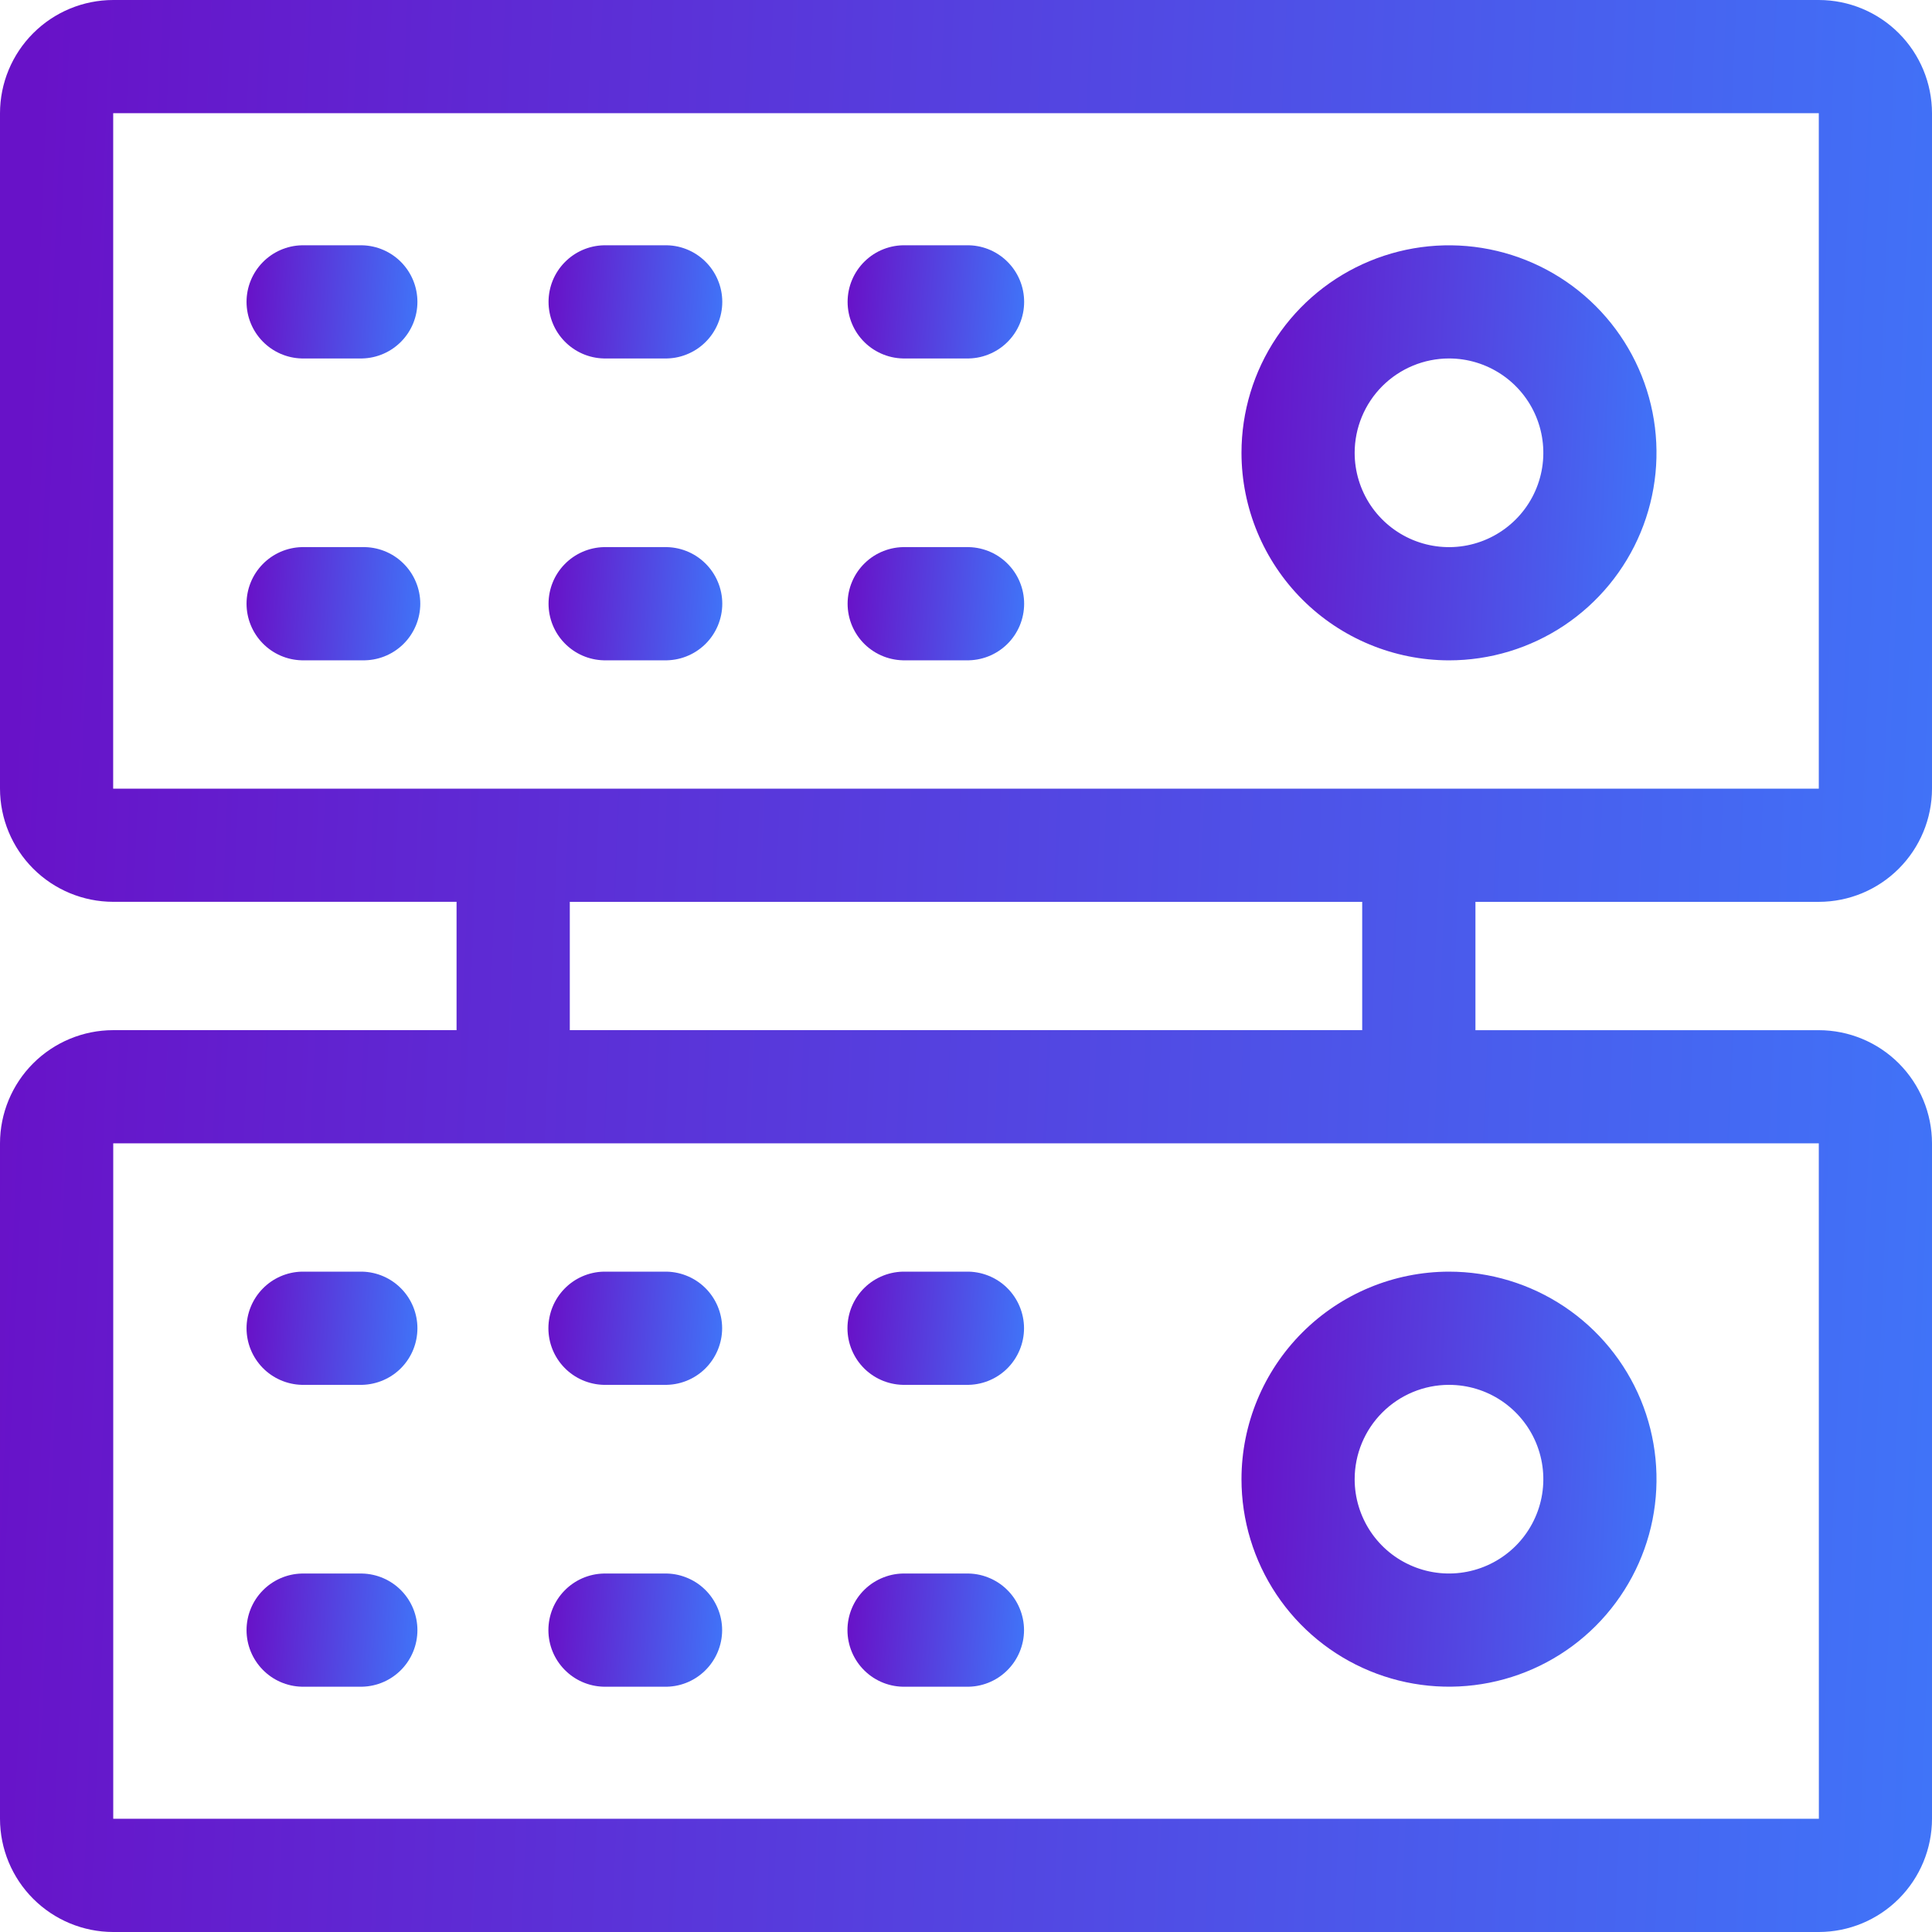<svg width="54" height="54" viewBox="0 0 54 54" fill="none" xmlns="http://www.w3.org/2000/svg">
<g clip-path="url(#clip0_72_147)">
<path d="M50.836 25.207C51.675 25.206 52.479 24.873 53.072 24.279C53.665 23.686 53.999 22.882 54 22.044V3.164C53.999 2.325 53.665 1.521 53.072 0.928C52.479 0.335 51.675 0.001 50.836 0L3.164 0C2.325 0.001 1.521 0.335 0.928 0.928C0.335 1.521 0.001 2.325 0 3.164L0 22.043C0.001 22.881 0.335 23.685 0.928 24.279C1.521 24.872 2.325 25.205 3.164 25.206H12.761V28.793H3.164C2.325 28.794 1.521 29.128 0.927 29.721C0.334 30.314 0.001 31.119 0 31.957L0 50.836C0.001 51.675 0.335 52.479 0.928 53.072C1.521 53.665 2.325 53.999 3.164 54H50.836C51.675 53.999 52.479 53.665 53.072 53.072C53.665 52.479 53.999 51.675 54 50.836V31.957C53.999 31.119 53.665 30.315 53.072 29.721C52.479 29.128 51.675 28.795 50.836 28.794H41.239V25.207H50.836ZM3.164 3.164H50.836V22.043C50.825 22.043 41.425 22.043 3.163 22.043L3.164 3.164ZM50.838 50.835C50.827 50.835 41.427 50.835 3.165 50.835V31.957H50.836L50.838 50.835ZM38.074 28.793H15.926V25.207H38.074V28.793Z" fill="url(#paint0_linear_72_147)"/>
<path d="M40.5 18.457C41.647 18.457 42.768 18.117 43.722 17.48C44.676 16.842 45.419 15.937 45.858 14.877C46.297 13.817 46.412 12.651 46.189 11.526C45.965 10.4 45.413 9.367 44.602 8.556C43.791 7.745 42.757 7.192 41.632 6.968C40.507 6.744 39.341 6.859 38.281 7.298C37.221 7.737 36.315 8.48 35.678 9.434C35.04 10.387 34.7 11.509 34.7 12.656C34.701 14.194 35.313 15.668 36.4 16.756C37.487 17.843 38.962 18.455 40.5 18.457ZM40.5 10.019C41.021 10.019 41.531 10.174 41.965 10.464C42.398 10.753 42.736 11.165 42.936 11.647C43.135 12.129 43.188 12.659 43.086 13.17C42.984 13.682 42.733 14.152 42.364 14.52C41.995 14.889 41.526 15.14 41.014 15.242C40.503 15.344 39.973 15.291 39.491 15.092C39.009 14.892 38.597 14.554 38.307 14.121C38.018 13.687 37.863 13.177 37.863 12.656C37.864 11.957 38.142 11.287 38.636 10.792C39.131 10.298 39.801 10.02 40.5 10.019Z" fill="url(#paint1_linear_72_147)"/>
<path d="M10.125 6.856H8.434C8.021 6.866 7.629 7.037 7.341 7.333C7.053 7.628 6.891 8.025 6.891 8.437C6.891 8.85 7.053 9.247 7.341 9.542C7.629 9.838 8.021 10.009 8.434 10.019H10.125C10.537 10.009 10.93 9.838 11.218 9.542C11.506 9.247 11.667 8.85 11.667 8.437C11.667 8.025 11.506 7.628 11.218 7.333C10.93 7.037 10.537 6.866 10.125 6.856Z" fill="url(#paint2_linear_72_147)"/>
<path d="M10.125 15.292H8.434C8.021 15.303 7.629 15.474 7.341 15.77C7.053 16.065 6.891 16.462 6.891 16.874C6.891 17.287 7.053 17.683 7.341 17.979C7.629 18.275 8.021 18.446 8.434 18.456H10.125C10.336 18.461 10.546 18.424 10.742 18.347C10.939 18.27 11.118 18.154 11.269 18.007C11.42 17.86 11.54 17.683 11.622 17.489C11.704 17.294 11.747 17.085 11.747 16.874C11.747 16.663 11.704 16.454 11.622 16.26C11.54 16.065 11.42 15.889 11.269 15.742C11.118 15.594 10.939 15.478 10.742 15.401C10.546 15.324 10.336 15.287 10.125 15.292Z" fill="url(#paint3_linear_72_147)"/>
<path d="M16.875 10.019H18.566C18.777 10.024 18.987 9.988 19.183 9.91C19.38 9.833 19.559 9.718 19.71 9.57C19.861 9.423 19.981 9.247 20.063 9.052C20.145 8.858 20.188 8.649 20.188 8.437C20.188 8.226 20.145 8.017 20.063 7.823C19.981 7.628 19.861 7.452 19.71 7.305C19.559 7.157 19.38 7.041 19.183 6.964C18.987 6.887 18.777 6.85 18.566 6.856H16.875C16.462 6.866 16.07 7.037 15.782 7.333C15.493 7.628 15.332 8.025 15.332 8.437C15.332 8.85 15.493 9.247 15.782 9.542C16.07 9.838 16.462 10.009 16.875 10.019Z" fill="url(#paint4_linear_72_147)"/>
<path d="M16.875 18.456H18.566C18.777 18.461 18.987 18.424 19.183 18.347C19.38 18.27 19.559 18.154 19.71 18.007C19.861 17.86 19.981 17.683 20.063 17.489C20.145 17.294 20.188 17.085 20.188 16.874C20.188 16.663 20.145 16.454 20.063 16.26C19.981 16.065 19.861 15.889 19.71 15.742C19.559 15.594 19.38 15.478 19.183 15.401C18.987 15.324 18.777 15.287 18.566 15.292H16.875C16.462 15.303 16.07 15.474 15.782 15.77C15.493 16.065 15.332 16.462 15.332 16.874C15.332 17.287 15.493 17.683 15.782 17.979C16.07 18.275 16.462 18.446 16.875 18.456Z" fill="url(#paint5_linear_72_147)"/>
<path d="M25.313 10.019H27.003C27.215 10.024 27.424 9.988 27.621 9.91C27.818 9.833 27.997 9.718 28.148 9.57C28.299 9.423 28.419 9.247 28.501 9.052C28.583 8.858 28.625 8.649 28.625 8.437C28.625 8.226 28.583 8.017 28.501 7.823C28.419 7.628 28.299 7.452 28.148 7.305C27.997 7.157 27.818 7.041 27.621 6.964C27.424 6.887 27.215 6.85 27.003 6.856H25.313C25.102 6.85 24.892 6.887 24.695 6.964C24.498 7.041 24.319 7.157 24.168 7.305C24.017 7.452 23.897 7.628 23.815 7.823C23.733 8.017 23.691 8.226 23.691 8.437C23.691 8.649 23.733 8.858 23.815 9.052C23.897 9.247 24.017 9.423 24.168 9.57C24.319 9.718 24.498 9.833 24.695 9.91C24.892 9.988 25.102 10.024 25.313 10.019Z" fill="url(#paint6_linear_72_147)"/>
<path d="M25.313 18.456H27.003C27.215 18.461 27.424 18.424 27.621 18.347C27.818 18.27 27.997 18.154 28.148 18.007C28.299 17.86 28.419 17.683 28.501 17.489C28.583 17.294 28.625 17.085 28.625 16.874C28.625 16.663 28.583 16.454 28.501 16.26C28.419 16.065 28.299 15.889 28.148 15.742C27.997 15.594 27.818 15.478 27.621 15.401C27.424 15.324 27.215 15.287 27.003 15.292H25.313C25.102 15.287 24.892 15.324 24.695 15.401C24.498 15.478 24.319 15.594 24.168 15.742C24.017 15.889 23.897 16.065 23.815 16.26C23.733 16.454 23.691 16.663 23.691 16.874C23.691 17.085 23.733 17.294 23.815 17.489C23.897 17.683 24.017 17.86 24.168 18.007C24.319 18.154 24.498 18.27 24.695 18.347C24.892 18.424 25.102 18.461 25.313 18.456Z" fill="url(#paint7_linear_72_147)"/>
<path d="M34.7 41.343C34.7 42.49 35.04 43.612 35.677 44.566C36.314 45.52 37.22 46.263 38.28 46.702C39.34 47.141 40.506 47.256 41.631 47.032C42.757 46.808 43.79 46.256 44.601 45.445C45.412 44.633 45.965 43.6 46.189 42.475C46.412 41.35 46.298 40.183 45.859 39.123C45.42 38.064 44.676 37.158 43.722 36.52C42.768 35.883 41.647 35.543 40.5 35.543C38.962 35.545 37.488 36.156 36.4 37.244C35.313 38.331 34.701 39.805 34.7 41.343ZM40.5 38.707C41.021 38.707 41.531 38.861 41.965 39.151C42.398 39.441 42.736 39.852 42.936 40.334C43.135 40.816 43.188 41.346 43.086 41.858C42.984 42.369 42.733 42.839 42.364 43.208C41.995 43.576 41.526 43.827 41.014 43.929C40.503 44.031 39.973 43.979 39.491 43.779C39.009 43.58 38.597 43.242 38.307 42.808C38.018 42.374 37.863 41.865 37.863 41.343C37.864 40.644 38.142 39.974 38.636 39.48C39.131 38.985 39.801 38.707 40.5 38.707Z" fill="url(#paint8_linear_72_147)"/>
<path d="M10.125 35.543H8.434C8.021 35.553 7.629 35.724 7.341 36.02C7.053 36.315 6.891 36.712 6.891 37.125C6.891 37.538 7.053 37.934 7.341 38.23C7.629 38.525 8.021 38.696 8.434 38.707H10.125C10.537 38.696 10.93 38.525 11.218 38.23C11.506 37.934 11.667 37.538 11.667 37.125C11.667 36.712 11.506 36.315 11.218 36.02C10.93 35.724 10.537 35.553 10.125 35.543Z" fill="url(#paint9_linear_72_147)"/>
<path d="M10.125 43.981H8.434C8.021 43.991 7.629 44.162 7.341 44.458C7.053 44.753 6.891 45.15 6.891 45.563C6.891 45.975 7.053 46.372 7.341 46.667C7.629 46.963 8.021 47.134 8.434 47.144H10.125C10.537 47.134 10.93 46.963 11.218 46.667C11.506 46.372 11.667 45.975 11.667 45.563C11.667 45.15 11.506 44.753 11.218 44.458C10.93 44.162 10.537 43.991 10.125 43.981Z" fill="url(#paint10_linear_72_147)"/>
<path d="M18.562 35.543H16.871C16.458 35.553 16.066 35.724 15.778 36.02C15.489 36.316 15.328 36.712 15.328 37.125C15.328 37.538 15.489 37.934 15.778 38.23C16.066 38.525 16.458 38.696 16.871 38.707H18.562C18.773 38.712 18.983 38.675 19.179 38.598C19.376 38.521 19.555 38.405 19.706 38.258C19.857 38.11 19.977 37.934 20.059 37.739C20.141 37.545 20.184 37.336 20.184 37.125C20.184 36.914 20.141 36.705 20.059 36.51C19.977 36.316 19.857 36.139 19.706 35.992C19.555 35.844 19.376 35.729 19.179 35.652C18.983 35.575 18.773 35.538 18.562 35.543Z" fill="url(#paint11_linear_72_147)"/>
<path d="M18.562 43.981H16.871C16.458 43.991 16.066 44.162 15.778 44.458C15.489 44.753 15.328 45.15 15.328 45.563C15.328 45.975 15.489 46.372 15.778 46.667C16.066 46.963 16.458 47.134 16.871 47.144H18.562C18.773 47.15 18.983 47.113 19.179 47.036C19.376 46.959 19.555 46.843 19.706 46.695C19.857 46.548 19.977 46.372 20.059 46.177C20.141 45.983 20.184 45.774 20.184 45.563C20.184 45.352 20.141 45.142 20.059 44.948C19.977 44.753 19.857 44.577 19.706 44.43C19.555 44.282 19.376 44.167 19.179 44.09C18.983 44.012 18.773 43.975 18.562 43.981Z" fill="url(#paint12_linear_72_147)"/>
<path d="M27 35.543H25.309C25.098 35.538 24.888 35.575 24.691 35.652C24.495 35.729 24.315 35.844 24.164 35.992C24.013 36.139 23.893 36.316 23.811 36.51C23.729 36.705 23.687 36.914 23.687 37.125C23.687 37.336 23.729 37.545 23.811 37.739C23.893 37.934 24.013 38.11 24.164 38.258C24.315 38.405 24.495 38.521 24.691 38.598C24.888 38.675 25.098 38.712 25.309 38.707H27C27.211 38.712 27.421 38.675 27.617 38.598C27.814 38.521 27.993 38.405 28.144 38.258C28.295 38.11 28.415 37.934 28.497 37.739C28.579 37.545 28.622 37.336 28.622 37.125C28.622 36.914 28.579 36.705 28.497 36.51C28.415 36.316 28.295 36.139 28.144 35.992C27.993 35.844 27.814 35.729 27.617 35.652C27.421 35.575 27.211 35.538 27 35.543Z" fill="url(#paint13_linear_72_147)"/>
<path d="M27 43.981H25.309C25.098 43.975 24.888 44.012 24.691 44.09C24.495 44.167 24.315 44.282 24.164 44.43C24.013 44.577 23.893 44.753 23.811 44.948C23.729 45.142 23.687 45.352 23.687 45.563C23.687 45.774 23.729 45.983 23.811 46.177C23.893 46.372 24.013 46.548 24.164 46.695C24.315 46.843 24.495 46.959 24.691 47.036C24.888 47.113 25.098 47.15 25.309 47.144H27C27.211 47.15 27.421 47.113 27.617 47.036C27.814 46.959 27.993 46.843 28.144 46.695C28.295 46.548 28.415 46.372 28.497 46.177C28.579 45.983 28.622 45.774 28.622 45.563C28.622 45.352 28.579 45.142 28.497 44.948C28.415 44.753 28.295 44.577 28.144 44.43C27.993 44.282 27.814 44.167 27.617 44.09C27.421 44.012 27.211 43.975 27 43.981Z" fill="url(#paint14_linear_72_147)"/>
</g>
<defs>
<linearGradient id="paint0_linear_72_147" x1="-1.91157e-08" y1="27" x2="62.719" y2="29.635" gradientUnits="userSpaceOnUse">
<stop stop-color="#6812C8"/>
<stop offset="1" stop-color="#3A82FF"/>
</linearGradient>
<linearGradient id="paint1_linear_72_147" x1="34.7" y1="12.657" x2="48.173" y2="13.223" gradientUnits="userSpaceOnUse">
<stop stop-color="#6812C8"/>
<stop offset="1" stop-color="#3A82FF"/>
</linearGradient>
<linearGradient id="paint2_linear_72_147" x1="6.891" y1="8.437" x2="12.426" y2="8.788" gradientUnits="userSpaceOnUse">
<stop stop-color="#6812C8"/>
<stop offset="1" stop-color="#3A82FF"/>
</linearGradient>
<linearGradient id="paint3_linear_72_147" x1="6.891" y1="16.874" x2="12.517" y2="17.237" gradientUnits="userSpaceOnUse">
<stop stop-color="#6812C8"/>
<stop offset="1" stop-color="#3A82FF"/>
</linearGradient>
<linearGradient id="paint4_linear_72_147" x1="15.332" y1="8.437" x2="20.958" y2="8.8" gradientUnits="userSpaceOnUse">
<stop stop-color="#6812C8"/>
<stop offset="1" stop-color="#3A82FF"/>
</linearGradient>
<linearGradient id="paint5_linear_72_147" x1="15.332" y1="16.874" x2="20.958" y2="17.237" gradientUnits="userSpaceOnUse">
<stop stop-color="#6812C8"/>
<stop offset="1" stop-color="#3A82FF"/>
</linearGradient>
<linearGradient id="paint6_linear_72_147" x1="23.691" y1="8.437" x2="29.408" y2="8.812" gradientUnits="userSpaceOnUse">
<stop stop-color="#6812C8"/>
<stop offset="1" stop-color="#3A82FF"/>
</linearGradient>
<linearGradient id="paint7_linear_72_147" x1="23.691" y1="16.874" x2="29.408" y2="17.249" gradientUnits="userSpaceOnUse">
<stop stop-color="#6812C8"/>
<stop offset="1" stop-color="#3A82FF"/>
</linearGradient>
<linearGradient id="paint8_linear_72_147" x1="34.7" y1="41.343" x2="48.173" y2="41.909" gradientUnits="userSpaceOnUse">
<stop stop-color="#6812C8"/>
<stop offset="1" stop-color="#3A82FF"/>
</linearGradient>
<linearGradient id="paint9_linear_72_147" x1="6.891" y1="37.125" x2="12.426" y2="37.476" gradientUnits="userSpaceOnUse">
<stop stop-color="#6812C8"/>
<stop offset="1" stop-color="#3A82FF"/>
</linearGradient>
<linearGradient id="paint10_linear_72_147" x1="6.891" y1="45.563" x2="12.426" y2="45.914" gradientUnits="userSpaceOnUse">
<stop stop-color="#6812C8"/>
<stop offset="1" stop-color="#3A82FF"/>
</linearGradient>
<linearGradient id="paint11_linear_72_147" x1="15.328" y1="37.125" x2="20.954" y2="37.487" gradientUnits="userSpaceOnUse">
<stop stop-color="#6812C8"/>
<stop offset="1" stop-color="#3A82FF"/>
</linearGradient>
<linearGradient id="paint12_linear_72_147" x1="15.328" y1="45.563" x2="20.954" y2="45.925" gradientUnits="userSpaceOnUse">
<stop stop-color="#6812C8"/>
<stop offset="1" stop-color="#3A82FF"/>
</linearGradient>
<linearGradient id="paint13_linear_72_147" x1="23.687" y1="37.125" x2="29.404" y2="37.499" gradientUnits="userSpaceOnUse">
<stop stop-color="#6812C8"/>
<stop offset="1" stop-color="#3A82FF"/>
</linearGradient>
<linearGradient id="paint14_linear_72_147" x1="23.687" y1="45.563" x2="29.404" y2="45.937" gradientUnits="userSpaceOnUse">
<stop stop-color="#6812C8"/>
<stop offset="1" stop-color="#3A82FF"/>
</linearGradient>
<clipPath id="clip0_72_147">
<rect width="54" height="54" fill="white"/>
</clipPath>
</defs>
</svg>
